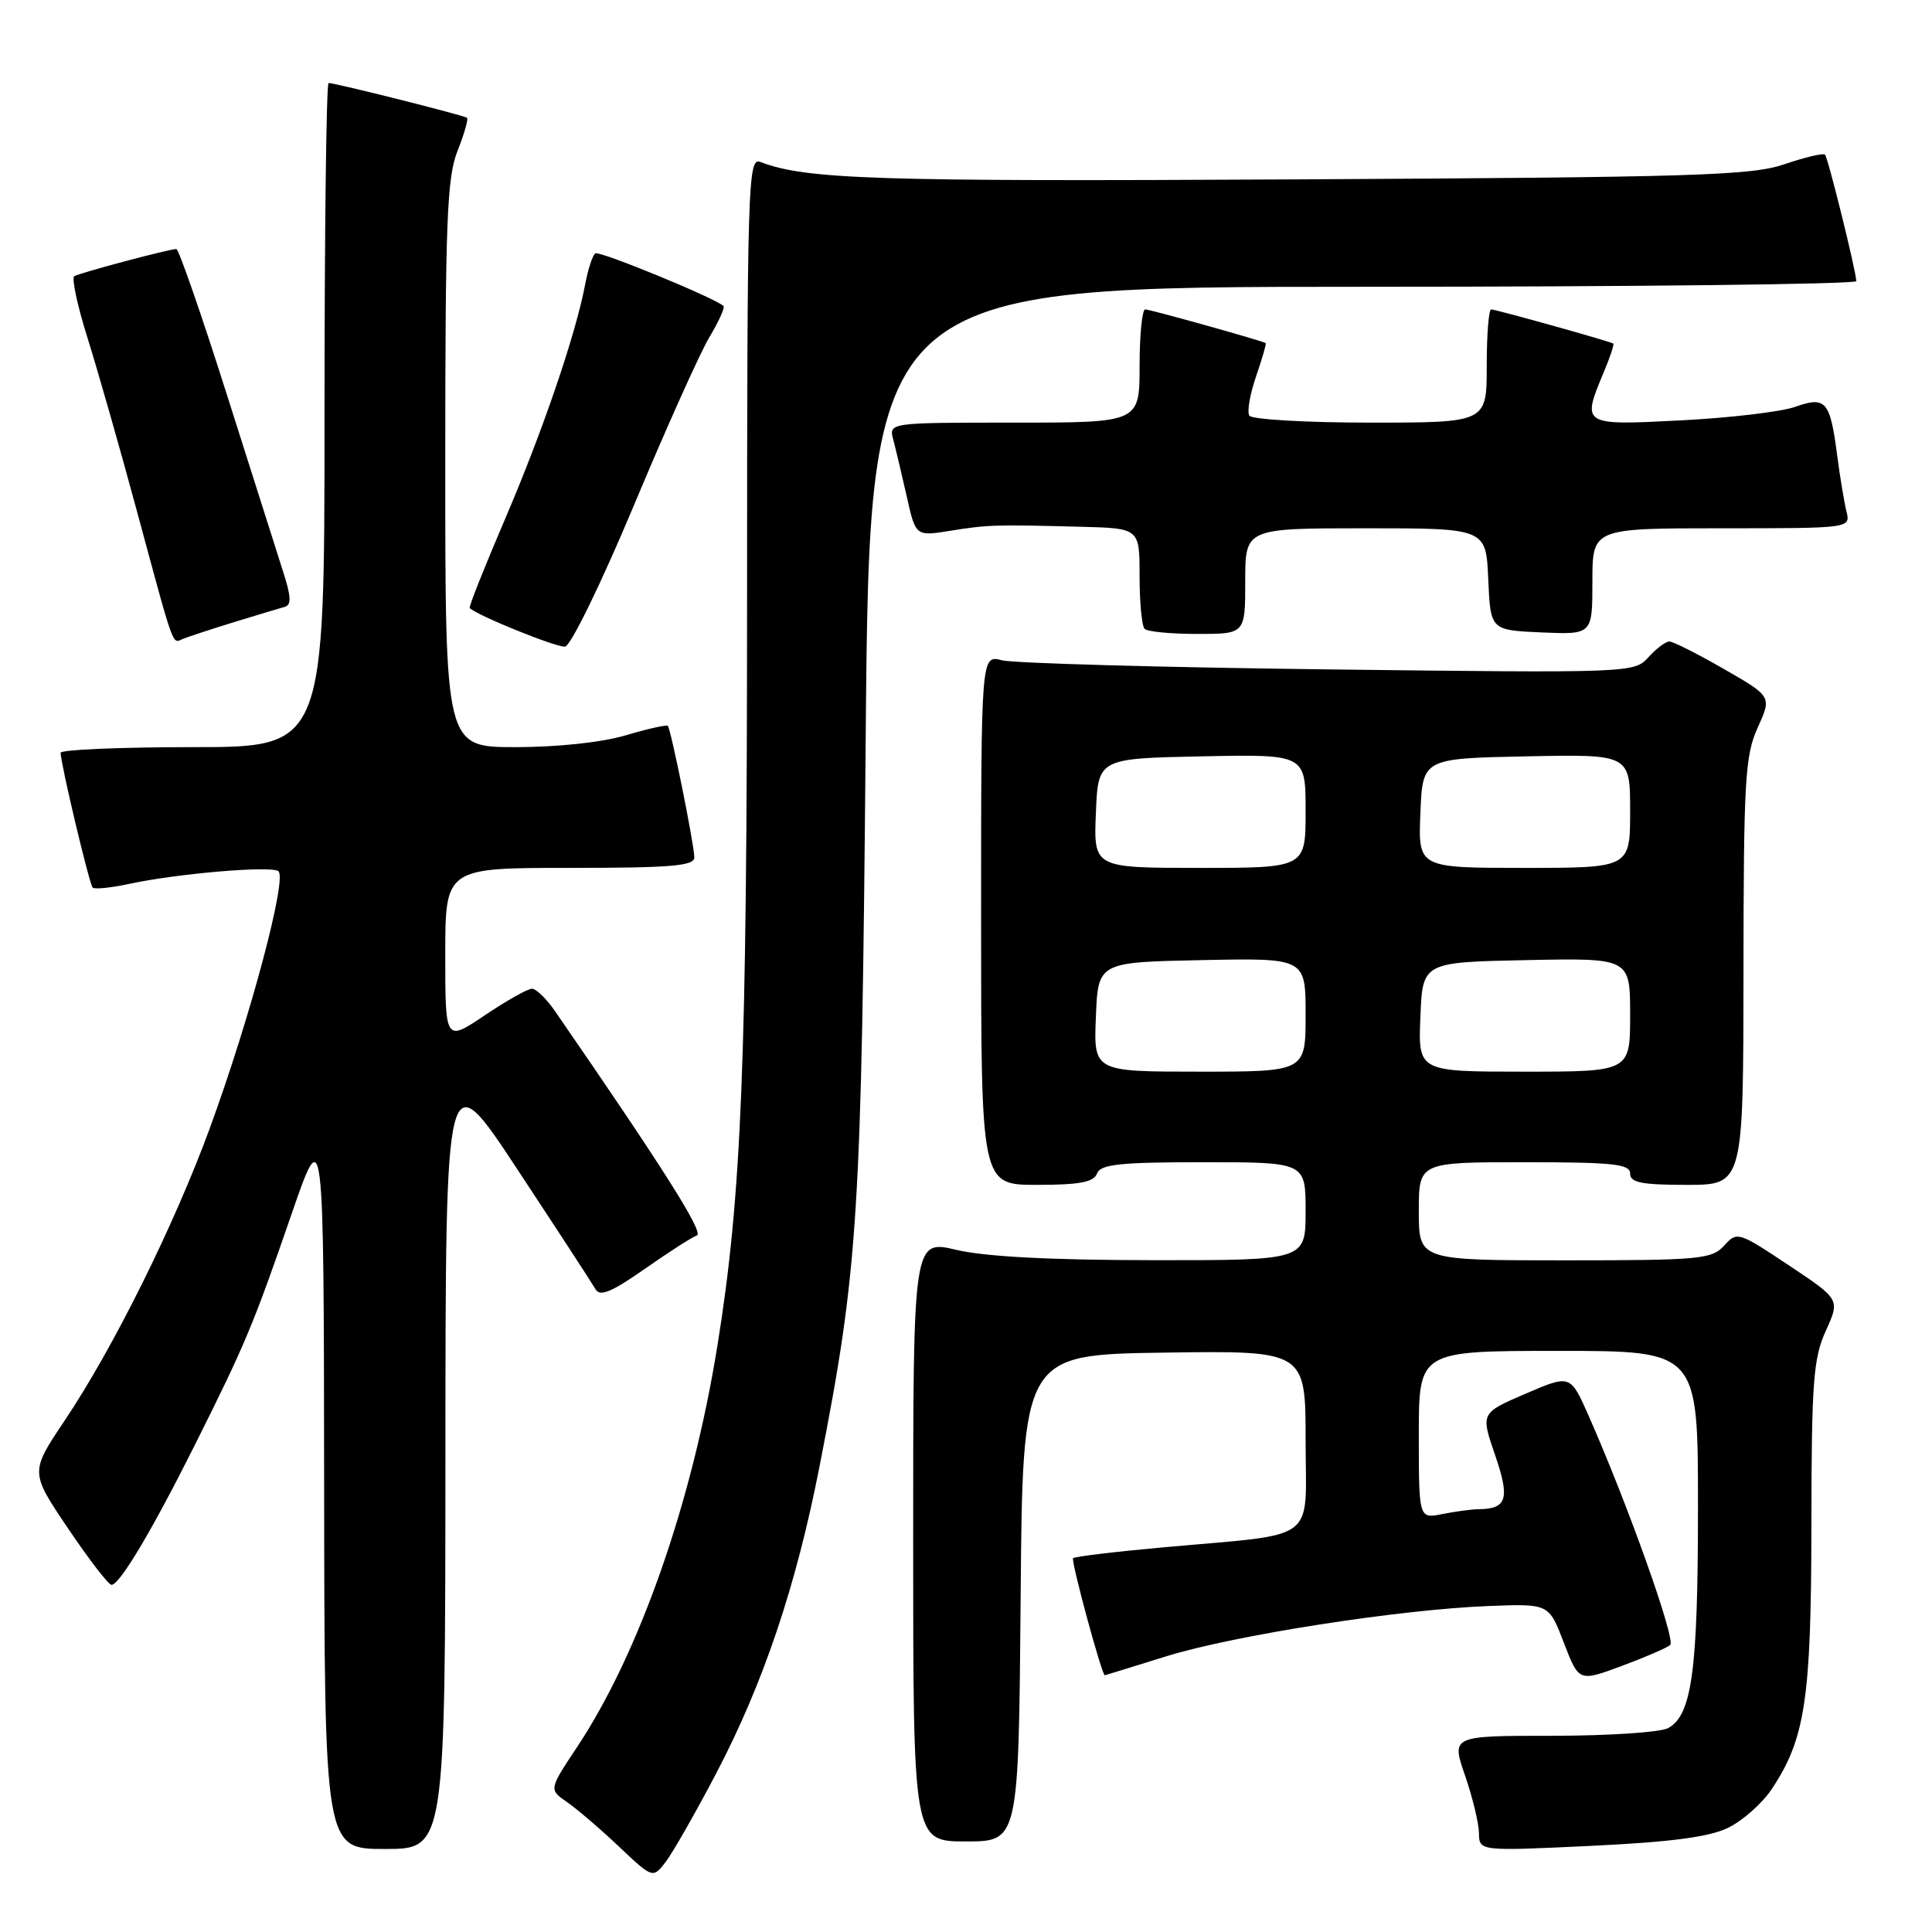 <?xml version="1.0" encoding="UTF-8" standalone="no"?>
<!DOCTYPE svg PUBLIC "-//W3C//DTD SVG 1.1//EN" "http://www.w3.org/Graphics/SVG/1.1/DTD/svg11.dtd" >
<svg xmlns="http://www.w3.org/2000/svg" xmlns:xlink="http://www.w3.org/1999/xlink" version="1.1" viewBox="0 0 256 256">
 <g >
 <path fill="currentColor"
d=" M 94.89 235.00 C 101.16 223.03 105.50 210.15 108.61 194.21 C 113.74 168.00 114.16 161.28 114.71 97.75 C 115.22 38.00 115.22 38.00 180.61 38.00 C 216.57 38.00 245.98 37.66 245.97 37.25 C 245.90 35.75 242.22 20.89 241.82 20.49 C 241.59 20.26 239.18 20.83 236.45 21.76 C 232.07 23.26 224.66 23.49 171.57 23.77 C 115.90 24.07 106.77 23.77 100.75 21.46 C 99.10 20.82 99.00 24.03 98.99 79.64 C 98.98 141.01 98.28 158.44 95.03 178.50 C 91.68 199.17 84.71 219.06 76.48 231.47 C 72.73 237.12 72.73 237.12 75.11 238.77 C 76.43 239.68 79.53 242.33 82.00 244.67 C 86.50 248.92 86.50 248.92 88.21 246.71 C 89.14 245.49 92.15 240.22 94.89 235.00 Z  M 59.02 192.75 C 59.04 140.50 59.04 140.50 68.59 155.00 C 73.85 162.97 78.49 170.10 78.91 170.83 C 79.49 171.85 81.04 171.21 85.43 168.14 C 88.59 165.92 91.70 163.93 92.34 163.70 C 93.32 163.36 87.83 154.69 73.50 133.92 C 72.40 132.33 71.04 131.02 70.49 131.01 C 69.93 131.01 67.12 132.59 64.24 134.53 C 59.00 138.05 59.00 138.05 59.00 126.53 C 59.00 115.00 59.00 115.00 75.50 115.00 C 88.94 115.00 92.00 114.74 92.00 113.61 C 92.00 111.97 88.91 96.65 88.49 96.18 C 88.33 96.01 85.82 96.57 82.92 97.43 C 79.77 98.37 73.87 99.00 68.32 99.00 C 59.00 99.00 59.00 99.00 59.00 61.52 C 59.00 29.25 59.23 23.48 60.63 19.98 C 61.52 17.74 62.08 15.78 61.88 15.61 C 61.48 15.28 44.44 11.00 43.54 11.00 C 43.24 11.00 43.00 30.80 43.00 55.00 C 43.00 99.00 43.00 99.00 25.50 99.00 C 15.88 99.00 8.01 99.34 8.03 99.75 C 8.08 101.37 11.84 117.18 12.28 117.61 C 12.53 117.86 14.71 117.64 17.12 117.12 C 23.43 115.76 35.71 114.70 36.87 115.42 C 38.13 116.20 33.21 134.70 27.82 149.44 C 23.11 162.31 15.01 178.64 8.53 188.29 C 3.99 195.07 3.99 195.07 9.02 202.53 C 11.79 206.64 14.38 210.00 14.78 210.00 C 15.86 210.00 20.19 202.72 25.80 191.50 C 32.48 178.16 33.55 175.60 38.59 161.00 C 42.90 148.50 42.90 148.50 42.95 196.75 C 43.00 245.00 43.00 245.00 51.00 245.00 C 59.00 245.00 59.00 245.00 59.02 192.75 Z  M 228.99 242.19 C 230.90 241.26 233.50 238.96 234.75 237.09 C 239.21 230.39 240.00 225.15 240.02 202.07 C 240.04 183.08 240.27 180.00 241.93 176.34 C 243.82 172.18 243.82 172.18 237.01 167.65 C 230.32 163.20 230.17 163.15 228.45 165.06 C 226.82 166.85 225.22 167.00 207.35 167.00 C 188.00 167.00 188.00 167.00 188.00 160.50 C 188.00 154.00 188.00 154.00 202.00 154.00 C 213.78 154.00 216.00 154.24 216.00 155.50 C 216.00 156.70 217.50 157.00 223.50 157.00 C 231.00 157.00 231.00 157.00 231.02 128.75 C 231.04 103.35 231.23 100.09 232.91 96.40 C 234.77 92.29 234.77 92.29 228.43 88.65 C 224.94 86.64 221.69 85.00 221.20 85.00 C 220.71 85.00 219.46 85.94 218.42 87.09 C 216.54 89.17 216.16 89.18 176.01 88.70 C 153.73 88.43 134.26 87.88 132.75 87.49 C 130.00 86.77 130.00 86.77 130.00 121.88 C 130.00 157.00 130.00 157.00 137.39 157.00 C 143.04 157.00 144.92 156.65 145.36 155.50 C 145.83 154.27 148.36 154.00 159.47 154.00 C 173.00 154.00 173.00 154.00 173.00 160.50 C 173.00 167.00 173.00 167.00 152.75 166.98 C 139.28 166.97 130.58 166.52 126.75 165.62 C 121.00 164.26 121.00 164.26 121.00 204.13 C 121.00 244.00 121.00 244.00 127.99 244.00 C 134.97 244.00 134.97 244.00 135.24 211.75 C 135.50 179.50 135.50 179.50 154.25 179.23 C 173.00 178.96 173.00 178.96 173.00 190.89 C 173.00 204.63 175.00 203.14 154.05 205.04 C 147.75 205.61 142.41 206.25 142.19 206.47 C 141.88 206.79 146.01 222.04 146.40 221.98 C 146.45 221.98 150.10 220.85 154.50 219.48 C 163.49 216.68 185.47 213.25 197.37 212.80 C 205.24 212.50 205.24 212.50 207.22 217.68 C 209.21 222.85 209.21 222.85 214.86 220.76 C 217.96 219.61 220.87 218.35 221.31 217.97 C 222.09 217.31 215.68 199.31 210.50 187.59 C 208.08 182.12 208.08 182.12 202.13 184.68 C 196.19 187.24 196.19 187.24 198.11 192.81 C 200.10 198.61 199.69 199.95 195.87 199.98 C 194.98 199.99 192.84 200.28 191.12 200.62 C 188.00 201.25 188.00 201.25 188.00 190.12 C 188.00 179.00 188.00 179.00 206.50 179.00 C 225.00 179.00 225.00 179.00 224.99 199.75 C 224.99 221.40 224.19 227.29 221.02 228.99 C 219.98 229.54 213.10 230.00 205.72 230.00 C 192.31 230.00 192.31 230.00 194.12 235.25 C 195.12 238.14 195.95 241.58 195.97 242.89 C 196.00 245.29 196.00 245.29 210.75 244.59 C 221.41 244.08 226.47 243.42 228.99 242.19 Z  M 83.98 67.00 C 88.23 56.83 92.74 46.79 93.98 44.71 C 95.23 42.62 96.08 40.75 95.87 40.55 C 94.84 39.53 79.47 33.21 78.89 33.57 C 78.53 33.79 77.91 35.66 77.53 37.72 C 76.28 44.33 71.89 57.20 66.87 68.90 C 64.18 75.18 62.09 80.42 62.24 80.57 C 63.25 81.57 73.77 85.82 74.87 85.68 C 75.63 85.58 79.65 77.33 83.98 67.00 Z  M 31.00 82.44 C 34.02 81.51 37.04 80.60 37.71 80.42 C 38.63 80.17 38.59 79.09 37.53 75.80 C 36.77 73.43 33.41 62.84 30.05 52.25 C 26.69 41.66 23.68 33.00 23.37 33.00 C 22.40 33.00 10.57 36.15 9.84 36.60 C 9.47 36.83 10.25 40.50 11.59 44.76 C 12.93 49.02 15.85 59.25 18.08 67.50 C 23.21 86.45 22.78 85.26 24.25 84.65 C 24.94 84.37 27.98 83.37 31.00 82.44 Z  M 165.00 77.00 C 165.00 70.00 165.00 70.00 180.95 70.00 C 196.91 70.00 196.91 70.00 197.20 76.75 C 197.50 83.50 197.50 83.50 204.25 83.80 C 211.00 84.09 211.00 84.09 211.00 77.05 C 211.00 70.00 211.00 70.00 228.11 70.00 C 245.22 70.00 245.22 70.00 244.66 67.75 C 244.36 66.51 243.81 63.20 243.44 60.38 C 242.50 53.12 241.94 52.47 237.86 53.91 C 236.01 54.57 229.21 55.37 222.75 55.70 C 209.57 56.38 209.56 56.37 212.51 49.31 C 213.35 47.32 213.91 45.62 213.76 45.52 C 213.30 45.22 198.20 41.00 197.59 41.00 C 197.26 41.00 197.00 44.38 197.00 48.50 C 197.00 56.00 197.00 56.00 181.56 56.00 C 173.07 56.00 165.86 55.58 165.54 55.07 C 165.22 54.55 165.63 52.21 166.44 49.86 C 167.25 47.50 167.82 45.53 167.71 45.46 C 167.09 45.11 152.38 40.99 151.75 41.00 C 151.34 41.00 151.00 44.38 151.00 48.50 C 151.00 56.00 151.00 56.00 134.38 56.00 C 117.77 56.00 117.77 56.00 118.36 58.25 C 118.69 59.49 119.49 62.88 120.15 65.79 C 121.33 71.07 121.33 71.07 125.92 70.33 C 130.91 69.53 131.79 69.50 143.25 69.80 C 151.00 70.00 151.00 70.00 151.00 76.33 C 151.00 79.82 151.30 82.97 151.67 83.33 C 152.03 83.70 155.18 84.00 158.67 84.00 C 165.00 84.00 165.00 84.00 165.00 77.00 Z  M 145.21 134.75 C 145.50 127.50 145.50 127.50 159.25 127.22 C 173.00 126.94 173.00 126.94 173.00 134.47 C 173.00 142.00 173.00 142.00 158.96 142.00 C 144.91 142.00 144.91 142.00 145.21 134.75 Z  M 188.21 134.75 C 188.50 127.50 188.50 127.50 202.25 127.22 C 216.00 126.94 216.00 126.94 216.00 134.47 C 216.00 142.00 216.00 142.00 201.96 142.00 C 187.91 142.00 187.91 142.00 188.21 134.75 Z  M 145.21 107.75 C 145.50 100.50 145.50 100.50 159.25 100.22 C 173.00 99.94 173.00 99.94 173.00 107.47 C 173.00 115.00 173.00 115.00 158.96 115.00 C 144.91 115.00 144.91 115.00 145.21 107.75 Z  M 188.21 107.75 C 188.50 100.50 188.50 100.50 202.25 100.22 C 216.00 99.94 216.00 99.94 216.00 107.47 C 216.00 115.00 216.00 115.00 201.96 115.00 C 187.91 115.00 187.91 115.00 188.21 107.75 Z "/>
</g>
</svg>